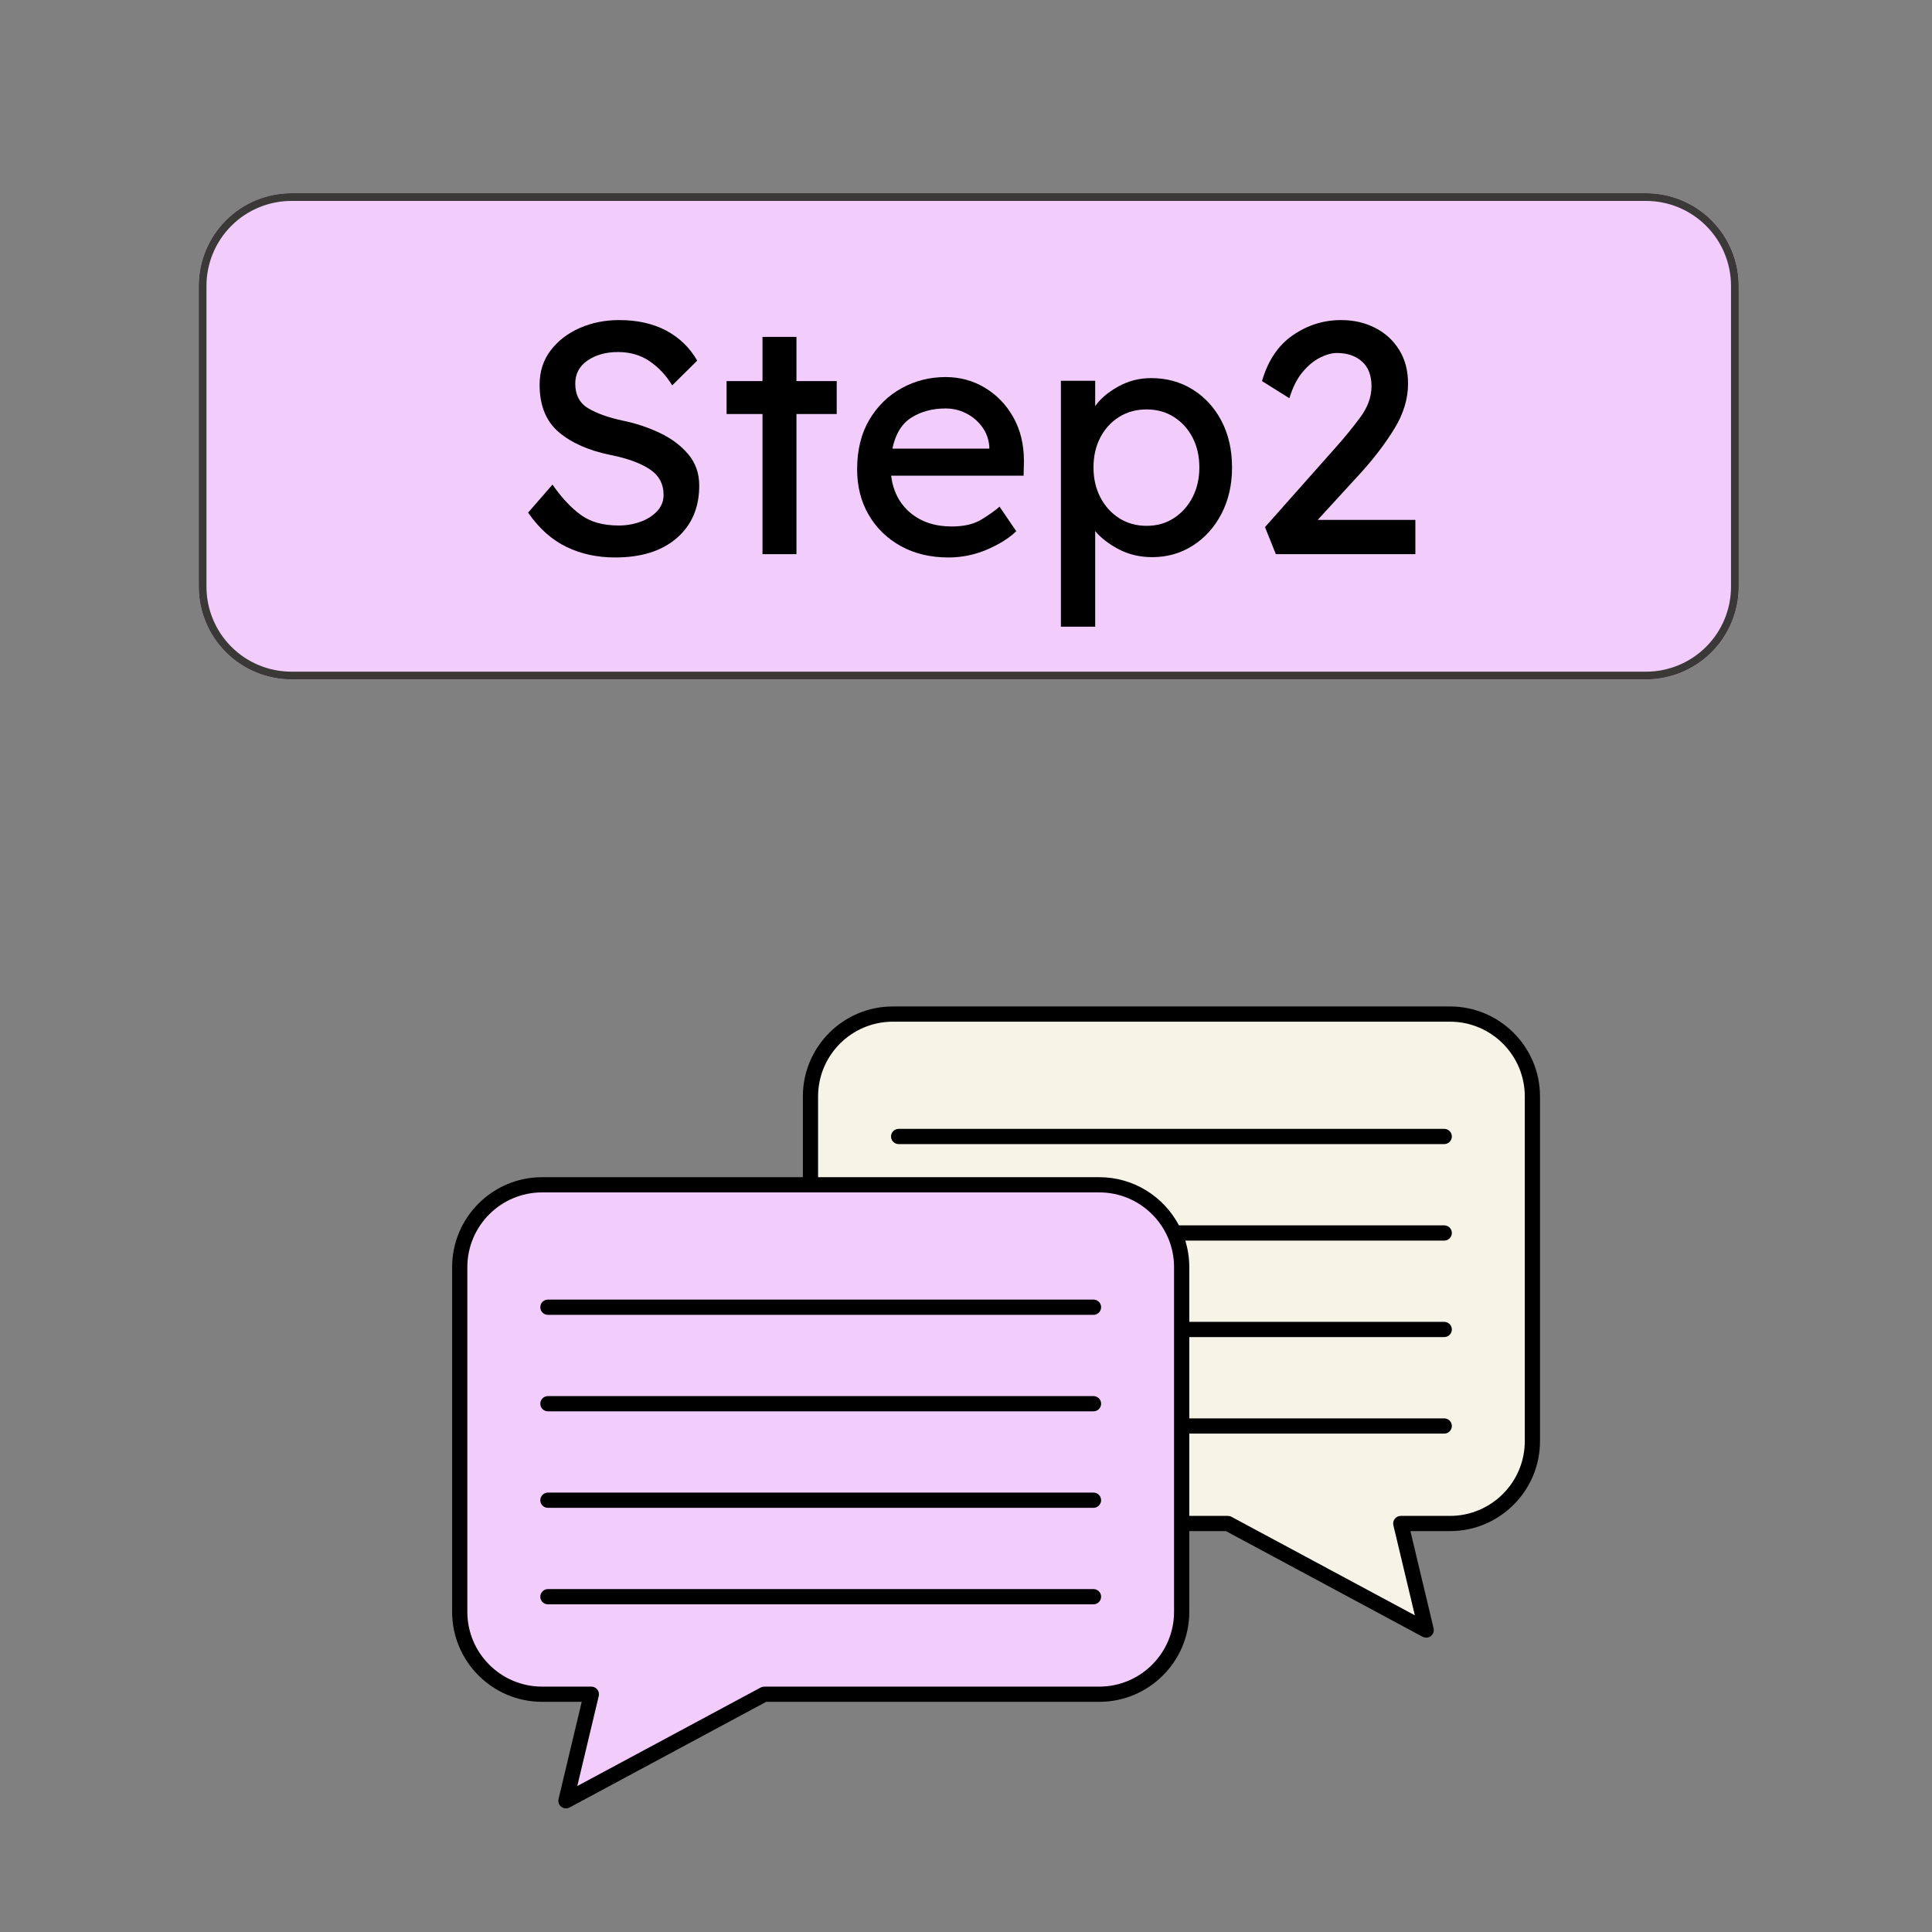 <svg xmlns="http://www.w3.org/2000/svg" xmlns:xlink="http://www.w3.org/1999/xlink" width="500" zoomAndPan="magnify" viewBox="0 0 375 375" height="500" preserveAspectRatio="xMidYMid meet" version="1.0"><rect x="0" y="0" width="375" height="375" fill="#808080" stroke="none"/><defs><g/><clipPath id="06df188f4d"><path d="M 38.57 37.5 L 337.5 37.5 L 337.5 131.875 L 38.57 131.875 Z M 38.57 37.5 " clip-rule="nonzero"/></clipPath><clipPath id="e9cbec902f"><path d="M 56.57 37.5 L 319.5 37.5 C 324.273 37.5 328.852 39.395 332.227 42.773 C 335.605 46.148 337.5 50.727 337.5 55.5 L 337.5 113.875 C 337.5 118.648 335.605 123.227 332.227 126.602 C 328.852 129.98 324.273 131.875 319.5 131.875 L 56.57 131.875 C 51.797 131.875 47.219 129.98 43.844 126.602 C 40.465 123.227 38.57 118.648 38.57 113.875 L 38.57 55.5 C 38.57 50.727 40.465 46.148 43.844 42.773 C 47.219 39.395 51.797 37.5 56.57 37.5 Z M 56.57 37.5 " clip-rule="nonzero"/></clipPath><clipPath id="2bc052a00c"><path d="M 38.574 37.5 L 337.82 37.5 L 337.82 132 L 38.574 132 Z M 38.574 37.5 " clip-rule="nonzero"/></clipPath><clipPath id="644560ee29"><path d="M 56.57 37.5 L 319.488 37.5 C 324.262 37.5 328.84 39.395 332.219 42.773 C 335.594 46.148 337.488 50.727 337.488 55.5 L 337.488 113.871 C 337.488 118.645 335.594 123.223 332.219 126.598 C 328.84 129.977 324.262 131.871 319.488 131.871 L 56.57 131.871 C 51.797 131.871 47.219 129.977 43.844 126.598 C 40.469 123.223 38.574 118.645 38.574 113.871 L 38.574 55.5 C 38.574 50.727 40.469 46.148 43.844 42.773 C 47.219 39.395 51.797 37.5 56.57 37.5 Z M 56.57 37.5 " clip-rule="nonzero"/></clipPath><clipPath id="ef5141713e"><path d="M 87.75 195.242 L 299 195.242 L 299 351.242 L 87.75 351.242 Z M 87.75 195.242 " clip-rule="nonzero"/></clipPath></defs><g clip-path="url(#06df188f4d)"><g clip-path="url(#e9cbec902f)"><path fill="#f2cdfc" d="M 38.57 37.5 L 337.5 37.5 L 337.5 131.875 L 38.57 131.875 Z M 38.57 37.5 " fill-opacity="1" fill-rule="nonzero"/></g></g><g clip-path="url(#2bc052a00c)"><g clip-path="url(#644560ee29)"><path stroke-linecap="butt" transform="matrix(0.75, 0, 0, 0.75, 38.573, 37.5)" fill="none" stroke-linejoin="miter" d="M 23.997 0 L 374.554 0 C 380.919 0 387.023 2.526 391.528 7.031 C 396.028 11.531 398.554 17.635 398.554 24 L 398.554 101.828 C 398.554 108.193 396.028 114.297 391.528 118.797 C 387.023 123.302 380.919 125.828 374.554 125.828 L 23.997 125.828 C 17.632 125.828 11.528 123.302 7.028 118.797 C 2.528 114.297 0.002 108.193 0.002 101.828 L 0.002 24 C 0.002 17.635 2.528 11.531 7.028 7.031 C 11.528 2.526 17.632 0 23.997 0 Z M 23.997 0 " stroke="#3a3937" stroke-width="4" stroke-opacity="1" stroke-miterlimit="4"/></g></g><g fill="#000000" fill-opacity="1"><g transform="translate(99.299, 107.563)"><g><path d="M 7.938 -13.5 C 9.688 -10.988 11.508 -9.035 13.406 -7.641 C 15.301 -6.254 17.766 -5.562 20.797 -5.562 C 22.242 -5.562 23.629 -5.797 24.953 -6.266 C 26.273 -6.734 27.363 -7.414 28.219 -8.312 C 29.07 -9.207 29.5 -10.273 29.5 -11.516 C 29.5 -13.648 28.594 -15.312 26.781 -16.5 C 24.969 -17.695 22.422 -18.617 19.141 -19.266 C 14.953 -20.117 11.617 -21.598 9.141 -23.703 C 6.672 -25.816 5.438 -28.879 5.438 -32.891 C 5.438 -35.453 6.148 -37.672 7.578 -39.547 C 9.016 -41.43 10.906 -42.883 13.25 -43.906 C 15.594 -44.926 18.129 -45.438 20.859 -45.438 C 24.398 -45.438 27.453 -44.754 30.016 -43.391 C 32.578 -42.023 34.582 -40.082 36.031 -37.562 L 31.172 -32.766 C 30.016 -34.68 28.562 -36.238 26.812 -37.438 C 25.062 -38.633 23.016 -39.234 20.672 -39.234 C 18.328 -39.234 16.352 -38.688 14.75 -37.594 C 13.156 -36.508 12.359 -35.008 12.359 -33.094 C 12.359 -30.914 13.195 -29.32 14.875 -28.312 C 16.562 -27.312 18.789 -26.516 21.562 -25.922 C 24.082 -25.41 26.473 -24.617 28.734 -23.547 C 30.992 -22.484 32.836 -21.109 34.266 -19.422 C 35.703 -17.734 36.422 -15.695 36.422 -13.312 C 36.422 -9.039 34.969 -5.645 32.062 -3.125 C 29.164 -0.613 25.176 0.641 20.094 0.641 C 16.633 0.641 13.488 -0.039 10.656 -1.406 C 7.82 -2.77 5.336 -4.988 3.203 -8.062 Z M 7.938 -13.5 "/></g></g></g><g fill="#000000" fill-opacity="1"><g transform="translate(139.233, 107.563)"><g><path d="M 15.359 0 L 8.766 0 L 8.766 -27.203 L 1.797 -27.203 L 1.797 -33.594 L 8.766 -33.594 L 8.766 -42.172 L 15.359 -42.172 L 15.359 -33.594 L 23.172 -33.594 L 23.172 -27.203 L 15.359 -27.203 Z M 15.359 0 "/></g></g></g><g fill="#000000" fill-opacity="1"><g transform="translate(163.807, 107.563)"><g><path d="M 33.469 -4.422 L 33.406 -4.422 C 32.039 -3.098 30.16 -1.922 27.766 -0.891 C 25.379 0.129 22.883 0.641 20.281 0.641 C 16.789 0.641 13.711 -0.094 11.047 -1.562 C 8.379 -3.039 6.297 -5.066 4.797 -7.641 C 3.305 -10.223 2.562 -13.16 2.562 -16.453 C 2.562 -20.203 3.348 -23.41 4.922 -26.078 C 6.504 -28.742 8.598 -30.789 11.203 -32.219 C 13.805 -33.656 16.645 -34.375 19.719 -34.375 C 22.531 -34.375 25.086 -33.676 27.391 -32.281 C 29.691 -30.895 31.523 -28.984 32.891 -26.547 C 34.254 -24.117 34.938 -21.285 34.938 -18.047 L 34.875 -15.234 L 9.156 -15.234 C 9.539 -12.203 10.785 -9.801 12.891 -8.031 C 15.004 -6.258 17.68 -5.375 20.922 -5.375 C 23.273 -5.375 25.176 -5.812 26.625 -6.688 C 28.07 -7.562 29.266 -8.406 30.203 -9.219 Z M 19.719 -28.281 C 17.195 -28.281 14.992 -27.691 13.109 -26.516 C 11.234 -25.348 10 -23.336 9.406 -20.484 L 28.219 -20.484 L 28.219 -20.922 C 28.094 -22.379 27.613 -23.66 26.781 -24.766 C 25.945 -25.879 24.91 -26.742 23.672 -27.359 C 22.441 -27.973 21.125 -28.281 19.719 -28.281 Z M 19.719 -28.281 "/></g></g></g><g fill="#000000" fill-opacity="1"><g transform="translate(201.309, 107.563)"><g><path d="M 22.141 -34.172 C 25.129 -34.172 27.805 -33.438 30.172 -31.969 C 32.547 -30.5 34.414 -28.461 35.781 -25.859 C 37.145 -23.254 37.828 -20.242 37.828 -16.828 C 37.828 -13.461 37.145 -10.469 35.781 -7.844 C 34.414 -5.219 32.555 -3.156 30.203 -1.656 C 27.859 -0.164 25.238 0.578 22.344 0.578 C 19.945 0.578 17.773 0.066 15.828 -0.953 C 13.891 -1.984 12.367 -3.16 11.266 -4.484 L 11.266 14.078 L 4.609 14.078 L 4.609 -33.656 L 11.266 -33.656 L 11.266 -28.734 C 12.242 -30.141 13.711 -31.395 15.672 -32.5 C 17.641 -33.613 19.797 -34.172 22.141 -34.172 Z M 21.25 -28.094 C 19.238 -28.094 17.453 -27.602 15.891 -26.625 C 14.336 -25.645 13.125 -24.312 12.25 -22.625 C 11.375 -20.938 10.938 -19.004 10.938 -16.828 C 10.938 -14.691 11.375 -12.77 12.25 -11.062 C 13.125 -9.363 14.336 -8.008 15.891 -7 C 17.453 -6 19.238 -5.5 21.25 -5.5 C 23.25 -5.5 25.016 -6 26.547 -7 C 28.086 -8.008 29.297 -9.363 30.172 -11.062 C 31.047 -12.77 31.484 -14.691 31.484 -16.828 C 31.484 -19.004 31.047 -20.938 30.172 -22.625 C 29.297 -24.312 28.086 -25.645 26.547 -26.625 C 25.016 -27.602 23.25 -28.094 21.25 -28.094 Z M 21.25 -28.094 "/></g></g></g><g fill="#000000" fill-opacity="1"><g transform="translate(241.69, 107.563)"><g><path d="M 33.031 -6.656 L 33.031 0 L 5.953 0 L 3.844 -5.25 L 17.531 -20.672 C 19.281 -22.629 20.879 -24.586 22.328 -26.547 C 23.785 -28.516 24.516 -30.523 24.516 -32.578 C 24.516 -34.711 23.895 -36.32 22.656 -37.406 C 21.414 -38.5 19.797 -39.047 17.797 -39.047 C 16.805 -39.047 15.711 -38.742 14.516 -38.141 C 13.328 -37.547 12.195 -36.609 11.125 -35.328 C 10.062 -34.047 9.211 -32.359 8.578 -30.266 L 3.266 -33.594 C 4.41 -37.562 6.398 -40.523 9.234 -42.484 C 12.078 -44.453 15.207 -45.438 18.625 -45.438 C 21.051 -45.438 23.242 -44.938 25.203 -43.938 C 27.172 -42.938 28.727 -41.516 29.875 -39.672 C 31.031 -37.836 31.609 -35.645 31.609 -33.094 C 31.609 -30.145 30.723 -27.227 28.953 -24.344 C 27.18 -21.469 25.02 -18.625 22.469 -15.812 L 14.078 -6.656 Z M 33.031 -6.656 "/></g></g></g><path fill="#f6f4e7" d="M 297.441 212.816 L 297.441 279.723 C 297.441 288.551 290.281 295.711 281.453 295.711 L 271.891 295.711 L 276.824 316.391 L 238.332 295.711 L 173.297 295.711 C 164.469 295.711 157.312 288.551 157.312 279.723 L 157.312 212.816 C 157.312 203.988 164.469 196.828 173.297 196.828 L 281.453 196.828 C 290.281 196.828 297.441 203.988 297.441 212.816 Z M 297.441 212.816 " fill-opacity="1" fill-rule="nonzero"/><path fill="#f2cdfc" d="M 229.363 245.953 L 229.363 312.863 C 229.363 321.691 222.203 328.848 213.375 328.848 L 148.344 328.848 L 109.852 349.527 L 114.781 328.848 L 105.219 328.848 C 96.391 328.848 89.234 321.691 89.234 312.863 L 89.234 245.953 C 89.234 237.125 96.391 229.969 105.219 229.969 L 213.375 229.969 C 222.203 229.969 229.363 237.125 229.363 245.953 Z M 229.363 245.953 " fill-opacity="1" fill-rule="nonzero"/><g clip-path="url(#ef5141713e)"><path fill="#000000" d="M 281.453 195.352 L 173.297 195.352 C 163.668 195.352 155.836 203.188 155.836 212.816 L 155.836 228.492 L 105.219 228.492 C 95.59 228.492 87.758 236.324 87.758 245.953 L 87.758 312.863 C 87.758 322.492 95.59 330.324 105.219 330.324 L 112.91 330.324 L 108.414 349.188 C 108.277 349.754 108.488 350.344 108.949 350.699 C 109.215 350.902 109.531 351.008 109.852 351.008 C 110.09 351.008 110.332 350.949 110.551 350.832 L 148.715 330.324 L 213.375 330.324 C 223.004 330.324 230.84 322.492 230.84 312.863 L 230.84 297.188 L 237.957 297.188 L 276.121 317.691 C 276.344 317.809 276.582 317.867 276.82 317.867 C 277.141 317.867 277.461 317.766 277.723 317.559 C 278.184 317.207 278.395 316.613 278.258 316.047 L 273.762 297.188 L 281.453 297.188 C 291.082 297.188 298.914 289.355 298.914 279.727 L 298.914 212.816 C 298.914 203.188 291.082 195.352 281.453 195.352 Z M 213.375 327.371 L 148.344 327.371 C 148.098 327.371 147.859 327.43 147.645 327.547 L 112.051 346.668 L 116.219 329.191 C 116.324 328.75 116.223 328.289 115.941 327.934 C 115.66 327.578 115.234 327.371 114.781 327.371 L 105.219 327.371 C 97.219 327.371 90.711 320.863 90.711 312.863 L 90.711 245.953 C 90.711 237.953 97.219 231.445 105.219 231.445 L 157.309 231.445 C 157.309 231.445 157.312 231.445 157.312 231.445 C 157.316 231.445 157.316 231.445 157.32 231.445 L 213.375 231.445 C 221.375 231.445 227.883 237.953 227.883 245.953 L 227.883 258.047 C 227.883 258.047 227.883 258.051 227.883 258.051 C 227.883 258.051 227.883 258.055 227.883 258.055 L 227.883 276.777 C 227.883 276.781 227.883 276.781 227.883 276.781 C 227.883 276.785 227.883 276.785 227.883 276.785 L 227.883 295.707 C 227.883 295.707 227.883 295.711 227.883 295.711 C 227.883 295.711 227.883 295.715 227.883 295.715 L 227.883 312.863 C 227.883 320.863 221.375 327.371 213.375 327.371 Z M 295.961 279.727 C 295.961 287.727 289.453 294.234 281.453 294.234 L 271.891 294.234 C 271.438 294.234 271.012 294.441 270.73 294.793 C 270.449 295.148 270.348 295.613 270.453 296.055 L 274.621 313.531 L 239.027 294.41 C 238.812 294.293 238.574 294.234 238.328 294.234 L 230.84 294.234 L 230.84 278.262 L 280.324 278.262 C 281.141 278.262 281.805 277.598 281.805 276.781 C 281.805 275.969 281.141 275.305 280.324 275.305 L 230.84 275.305 L 230.84 259.527 L 280.324 259.527 C 281.141 259.527 281.805 258.867 281.805 258.051 C 281.805 257.234 281.141 256.574 280.324 256.574 L 230.84 256.574 L 230.84 245.953 C 230.84 244.16 230.566 242.426 230.062 240.797 L 280.324 240.797 C 281.141 240.797 281.805 240.137 281.805 239.32 C 281.805 238.504 281.141 237.844 280.324 237.844 L 228.832 237.844 C 225.906 232.289 220.078 228.492 213.375 228.492 L 158.789 228.492 L 158.789 212.816 C 158.789 204.816 165.297 198.309 173.297 198.309 L 281.453 198.309 C 289.453 198.309 295.961 204.816 295.961 212.816 Z M 281.805 220.59 C 281.805 221.406 281.141 222.066 280.324 222.066 L 174.426 222.066 C 173.609 222.066 172.949 221.406 172.949 220.59 C 172.949 219.773 173.609 219.113 174.426 219.113 L 280.324 219.113 C 281.141 219.113 281.805 219.773 281.805 220.59 Z M 213.727 253.727 C 213.727 254.543 213.062 255.207 212.246 255.207 L 106.348 255.207 C 105.531 255.207 104.871 254.543 104.871 253.727 C 104.871 252.914 105.531 252.25 106.348 252.25 L 212.246 252.25 C 213.062 252.25 213.727 252.914 213.727 253.727 Z M 213.727 272.461 C 213.727 273.273 213.062 273.938 212.246 273.938 L 106.348 273.938 C 105.531 273.938 104.871 273.273 104.871 272.461 C 104.871 271.645 105.531 270.98 106.348 270.98 L 212.246 270.98 C 213.062 270.98 213.727 271.645 213.727 272.461 Z M 213.727 291.191 C 213.727 292.004 213.062 292.668 212.246 292.668 L 106.348 292.668 C 105.531 292.668 104.871 292.004 104.871 291.191 C 104.871 290.375 105.531 289.711 106.348 289.711 L 212.246 289.711 C 213.062 289.711 213.727 290.375 213.727 291.191 Z M 213.727 309.918 C 213.727 310.734 213.062 311.398 212.246 311.398 L 106.348 311.398 C 105.531 311.398 104.871 310.734 104.871 309.918 C 104.871 309.105 105.531 308.441 106.348 308.441 L 212.246 308.441 C 213.062 308.441 213.727 309.105 213.727 309.918 Z M 213.727 309.918 " fill-opacity="1" fill-rule="nonzero"/></g></svg>